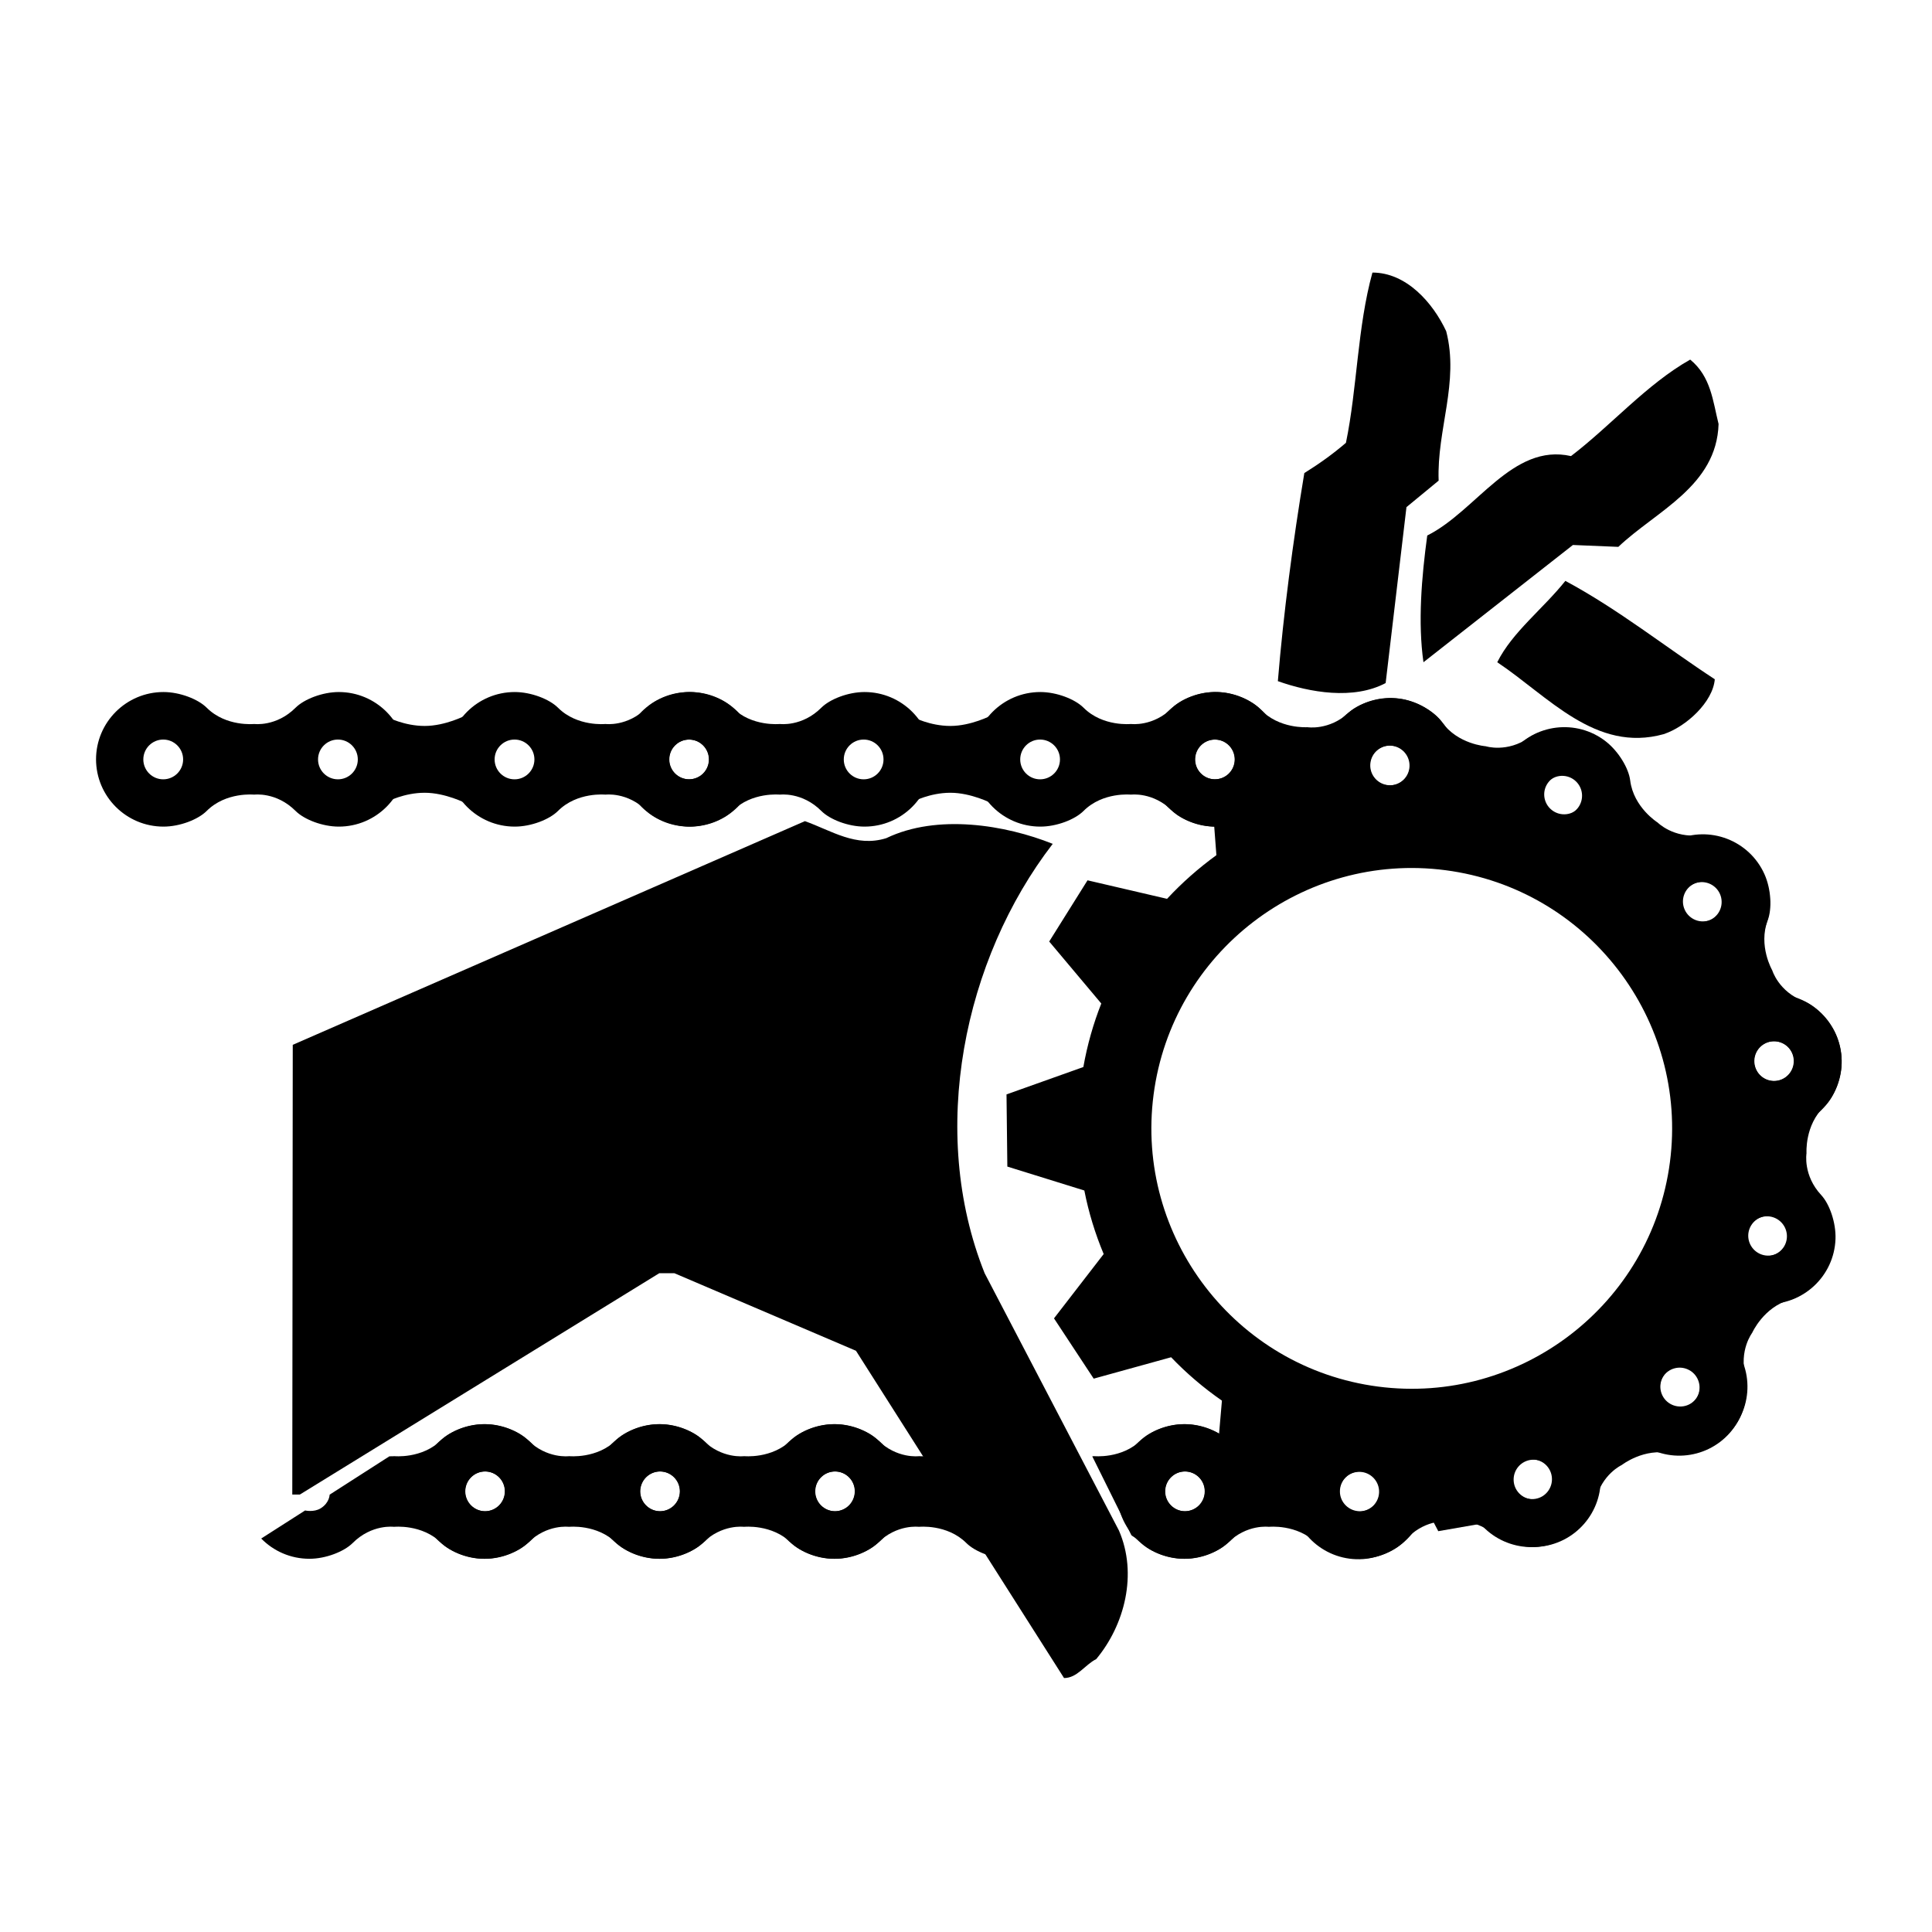<?xml version="1.0" encoding="ISO-8859-1" standalone="yes"?>
<svg height="304.014" width="304.015">
  <defs><marker id="ArrowEnd" markerHeight="3" markerUnits="strokeWidth" markerWidth="4" orient="auto" refX="0" refY="5" viewBox="0 0 10 10"><path d="M 0 0 L 10 5 L 0 10 z"/></marker><marker id="ArrowStart" markerHeight="3" markerUnits="strokeWidth" markerWidth="4" orient="auto" refX="10" refY="5" viewBox="0 0 10 10"><path d="M 10 0 L 0 5 L 10 10 z"/></marker> </defs>
  <g id="g2958" transform="matrix(1.353,0,0,1.353,-53.208,-52.193)">
    <path d="M 242.288 173.081C 242.534 170.428 242.507 167.815 242.226 165.252L 238.073 151.573C 236.87 149.26 235.429 147.088 233.8 145.069L 222.913 135.756C 220.628 134.444 218.19 133.366 215.628 132.534L 201.409 130.678C 198.796 130.827 196.245 131.229 193.784 131.877L 187.854 127.35L 180.257 130.928L 180.796 138.034C 178.73 139.538 176.804 141.229 175.058 143.112L 165.808 140.959L 161.351 148.077L 167.409 155.288C 166.48 157.635 165.78 160.1 165.323 162.674L 156.386 165.858L 156.483 174.252L 165.437 177.034C 165.937 179.588 166.698 182.057 167.687 184.424L 161.909 191.905L 166.526 198.916L 175.53 196.428C 177.319 198.299 179.3 199.987 181.44 201.475L 180.628 210.834L 188.3 214.237L 194.48 207.342C 195.808 207.663 197.151 207.916 198.534 208.104C 199.784 208.26 201.034 208.35 202.269 208.393L 206.601 216.655L 213.983 215.37L 215.46 206.225C 218.862 205.346 221.241 204.241 223.483 202.901L 234.194 193.456C 235.808 191.405 237.218 189.194 238.401 186.823L 242.292 173.084L 242.288 173.081zM 199.589 199.838C 183.034 197.67 171.323 182.44 173.491 165.881C 175.655 149.327 190.89 137.616 207.444 139.784C 224.003 141.948 235.706 157.182 233.542 173.741C 231.382 190.291 216.147 202.002 199.589 199.838" style="stroke:none; fill-rule:evenodd; fill:#000000"/>
    <path d="M 109.765 130.995C 109.765 130.995 106.464 130.643 104.218 132.893C 103.226 133.885 101.104 134.713 99.194 134.713C 94.862 134.713 91.351 131.206 91.351 126.874L 91.351 126.901C 91.351 122.573 94.862 119.061 99.194 119.061C 101.104 119.061 103.226 119.893 104.218 120.881C 106.464 123.131 109.765 122.776 109.765 122.776L 109.73 122.776C 109.73 122.776 112.312 123.131 114.562 120.881C 115.554 119.893 117.675 119.061 119.581 119.061C 123.913 119.061 127.425 122.573 127.425 126.901L 127.425 126.874C 127.425 131.206 123.913 134.713 119.581 134.713C 117.675 134.713 115.554 133.885 114.562 132.893C 112.312 130.643 109.73 130.995 109.73 130.995L 109.765 130.995zM 117.171 126.901C 117.171 128.178 118.206 129.213 119.483 129.213C 120.761 129.213 121.8 128.178 121.8 126.901C 121.8 125.624 120.761 124.588 119.483 124.588C 118.206 124.588 117.171 125.624 117.171 126.901zM 96.851 126.901C 96.851 128.178 97.89 129.213 99.167 129.213C 100.444 129.213 101.48 128.178 101.48 126.901C 101.48 125.624 100.444 124.588 99.167 124.588C 97.89 124.588 96.851 125.624 96.851 126.901" style="stroke:none; fill-rule:evenodd; fill:#000000"/>
    <path d="M 93.499 131.998C 93.499 131.998 91.128 130.776 88.722 130.776C 86.319 130.776 84.37 131.815 84.37 131.815L 84.37 121.967C 84.37 121.967 86.319 123.006 88.722 123.006C 91.128 123.006 93.464 121.788 93.464 121.788L 93.499 131.998" style="stroke:none; fill-rule:evenodd; fill:#000000"/>
    <path d="M 68.905 130.995C 68.905 130.995 65.608 130.643 63.362 132.893C 62.37 133.885 60.253 134.713 58.339 134.713C 54.011 134.713 50.495 131.206 50.495 126.874L 50.495 126.901C 50.495 122.573 54.011 119.061 58.339 119.061C 60.253 119.061 62.37 119.893 63.362 120.881C 65.608 123.131 68.905 122.776 68.905 122.776L 68.874 122.776C 68.874 122.776 71.456 123.131 73.706 120.881C 74.698 119.893 76.819 119.061 78.73 119.061C 83.058 119.061 86.569 122.573 86.569 126.901L 86.569 126.874C 86.569 131.206 83.058 134.713 78.73 134.713C 76.819 134.713 74.698 133.885 73.706 132.893C 71.456 130.643 68.874 130.995 68.874 130.995L 68.905 130.995zM 76.315 126.901C 76.315 128.178 77.354 129.213 78.628 129.213C 79.905 129.213 80.94 128.178 80.94 126.901C 80.94 125.624 79.905 124.588 78.628 124.588C 77.351 124.588 76.315 125.624 76.315 126.901zM 55.995 126.901C 55.995 128.178 57.034 129.213 58.308 129.213C 59.589 129.213 60.624 128.178 60.624 126.901C 60.624 125.627 59.589 124.588 58.308 124.588C 57.034 124.588 55.995 125.624 55.995 126.901" style="stroke:none; fill-rule:evenodd; fill:#000000"/>
    <path d="M 154.64 131.998C 154.64 131.998 152.269 130.776 149.862 130.776C 147.46 130.776 145.511 131.815 145.511 131.815L 145.511 121.967C 145.511 121.967 147.46 123.006 149.862 123.006C 152.269 123.006 154.604 121.788 154.604 121.788L 154.64 131.998" style="stroke:none; fill-rule:evenodd; fill:#000000"/>
    <path d="M 130.05 130.995C 130.05 130.995 126.753 130.643 124.507 132.893C 123.511 133.885 121.394 134.713 119.483 134.713C 115.151 134.713 111.64 131.206 111.64 126.874L 111.64 126.901C 111.64 122.573 115.151 119.061 119.483 119.061C 121.394 119.061 123.515 119.893 124.507 120.881C 126.753 123.131 130.05 122.776 130.05 122.776L 130.019 122.776C 130.019 122.776 132.601 123.131 134.851 120.881C 135.843 119.893 137.96 119.061 139.87 119.061C 144.202 119.061 147.714 122.573 147.714 126.901L 147.714 126.874C 147.714 131.206 144.202 134.713 139.87 134.713C 137.96 134.713 135.843 133.885 134.851 132.893C 132.601 130.643 130.019 130.995 130.019 130.995L 130.05 130.995zM 137.46 126.901C 137.46 128.178 138.495 129.213 139.772 129.213C 141.05 129.213 142.081 128.178 142.081 126.901C 142.081 125.624 141.05 124.588 139.772 124.588C 138.495 124.588 137.46 125.624 137.46 126.901zM 117.14 126.901C 117.14 128.178 118.175 129.213 119.452 129.213C 120.733 129.213 121.769 128.178 121.769 126.901C 121.769 125.627 120.733 124.588 119.452 124.588C 118.175 124.588 117.14 125.624 117.14 126.901" style="stroke:none; fill-rule:evenodd; fill:#000000"/>
    <path d="M 170.886 130.995C 170.886 130.995 167.589 130.643 165.343 132.893C 164.351 133.885 162.23 134.713 160.319 134.713C 155.991 134.713 152.476 131.206 152.476 126.874L 152.476 126.901C 152.476 122.573 155.991 119.061 160.319 119.061C 162.23 119.061 164.351 119.893 165.343 120.881C 167.589 123.131 170.886 122.776 170.886 122.776L 170.854 122.776C 170.854 122.776 173.437 123.131 175.687 120.881C 176.679 119.893 178.8 119.061 180.706 119.061C 185.038 119.061 188.55 122.573 188.55 126.901L 188.55 126.874C 188.55 131.206 185.038 134.713 180.706 134.713C 178.8 134.713 176.679 133.885 175.687 132.893C 173.437 130.643 170.854 130.995 170.854 130.995L 170.886 130.995zM 178.296 126.901C 178.296 128.178 179.331 129.213 180.608 129.213C 181.886 129.213 182.921 128.178 182.921 126.901C 182.921 125.624 181.886 124.588 180.608 124.588C 179.331 124.588 178.296 125.624 178.296 126.901zM 157.98 126.901C 157.98 128.178 159.015 129.213 160.288 129.213C 161.569 129.213 162.604 128.178 162.604 126.901C 162.604 125.627 161.569 124.588 160.288 124.588C 159.015 124.588 157.98 125.624 157.98 126.901" style="stroke:none; fill-rule:evenodd; fill:#000000"/>
    <path d="M 191.089 131.362C 191.089 131.362 187.804 130.897 185.48 133.065C 184.452 134.022 182.308 134.776 180.397 134.709C 176.069 134.557 172.683 130.924 172.835 126.6L 172.831 126.627C 172.983 122.299 176.616 118.913 180.944 119.065C 182.854 119.131 184.944 120.038 185.901 121.061C 188.069 123.385 191.378 123.151 191.378 123.151L 191.343 123.147C 191.343 123.147 193.913 123.588 196.237 121.42C 197.265 120.467 199.413 119.709 201.319 119.776C 205.647 119.928 209.034 123.561 208.886 127.889L 208.886 127.858C 208.733 132.186 205.104 135.573 200.776 135.42C 198.866 135.354 196.776 134.452 195.819 133.424C 193.651 131.1 191.058 131.362 191.058 131.362L 191.089 131.362zM 198.636 127.53C 198.593 128.803 199.593 129.874 200.866 129.92C 202.147 129.963 203.214 128.967 203.257 127.69C 203.3 126.413 202.304 125.342 201.026 125.295C 199.753 125.252 198.683 126.256 198.636 127.53zM 178.331 126.819C 178.284 128.096 179.284 129.166 180.558 129.209C 181.839 129.252 182.909 128.256 182.952 126.983C 182.999 125.706 181.999 124.631 180.722 124.588C 179.444 124.541 178.374 125.545 178.331 126.819" style="stroke:none; fill-rule:evenodd; fill:#000000"/>
    <path d="M 210.73 133.463C 210.73 133.463 207.542 132.545 204.937 134.37C 203.784 135.174 201.554 135.624 199.675 135.291C 195.409 134.538 192.558 130.471 193.312 126.209L 193.304 126.237C 194.058 121.971 198.128 119.124 202.39 119.874C 204.272 120.206 206.214 121.397 207.022 122.541C 208.847 125.147 212.151 125.37 212.151 125.37L 212.12 125.366C 212.12 125.366 214.604 126.163 217.206 124.338C 218.354 123.538 220.593 123.084 222.472 123.416C 226.733 124.166 229.581 128.237 228.831 132.502L 228.835 132.471C 228.085 136.737 224.015 139.584 219.753 138.834C 217.87 138.502 215.925 137.319 215.124 136.166C 213.3 133.565 210.694 133.459 210.694 133.459L 210.726 133.463L 210.73 133.463zM 218.733 130.721C 218.511 131.979 219.354 133.178 220.608 133.401C 221.87 133.624 223.065 132.784 223.288 131.522C 223.511 130.264 222.671 129.065 221.413 128.842C 220.155 128.624 218.956 129.467 218.733 130.721zM 198.726 127.194C 198.503 128.452 199.343 129.647 200.597 129.87C 201.858 130.092 203.062 129.252 203.28 127.995C 203.503 126.741 202.663 125.538 201.401 125.315C 200.144 125.092 198.944 125.936 198.726 127.194" style="stroke:none; fill-rule:evenodd; fill:#000000"/>
    <path d="M 227.065 140.721C 227.065 140.721 224.683 138.416 221.53 138.803C 220.136 138.971 217.952 138.323 216.448 137.147C 213.038 134.483 212.429 129.549 215.097 126.139L 215.077 126.163C 217.741 122.748 222.675 122.143 226.089 124.807C 227.593 125.987 228.749 127.948 228.921 129.338C 229.312 132.491 232.124 134.245 232.124 134.245L 232.101 134.225C 232.101 134.225 233.921 136.092 237.073 135.706C 238.464 135.538 240.651 136.186 242.155 137.362C 245.565 140.03 246.167 144.956 243.503 148.37L 243.519 148.346C 240.858 151.756 235.925 152.362 232.515 149.698C 231.011 148.522 229.847 146.561 229.683 145.174C 229.292 142.014 227.038 140.702 227.038 140.702L 227.069 140.721L 227.065 140.721zM 235.425 142.057C 234.636 143.065 234.819 144.514 235.819 145.303C 236.831 146.088 238.28 145.913 239.069 144.905C 239.854 143.897 239.675 142.444 238.671 141.659C 237.663 140.87 236.21 141.053 235.425 142.057zM 219.413 129.549C 218.624 130.553 218.804 132.002 219.812 132.791C 220.819 133.577 222.272 133.405 223.062 132.397C 223.843 131.393 223.667 129.94 222.659 129.147C 221.651 128.362 220.198 128.541 219.413 129.549" style="stroke:none; fill-rule:evenodd; fill:#000000"/>
    <path d="M 237.94 154.776C 237.94 154.776 236.917 151.62 233.952 150.479C 232.644 149.975 231.022 148.374 230.245 146.631C 228.483 142.674 230.261 138.038 234.218 136.28L 234.19 136.288C 238.144 134.526 242.784 136.307 244.546 140.264C 245.323 142.01 245.421 144.284 244.921 145.592C 243.784 148.561 245.444 151.428 245.444 151.428L 245.433 151.397C 245.433 151.397 246.159 153.905 249.132 155.038C 250.437 155.545 252.062 157.147 252.839 158.889C 254.601 162.842 252.815 167.479 248.858 169.241L 248.886 169.225C 244.933 170.991 240.296 169.209 238.534 165.256C 237.761 163.51 237.655 161.237 238.159 159.928C 239.296 156.959 237.929 154.741 237.929 154.741L 237.94 154.776zM 244.69 159.877C 243.526 160.397 243.003 161.76 243.519 162.924C 244.042 164.096 245.405 164.62 246.573 164.1C 247.737 163.581 248.265 162.209 247.745 161.045C 247.226 159.877 245.854 159.358 244.69 159.874L 244.69 159.877zM 236.429 141.315C 235.261 141.831 234.737 143.194 235.257 144.366C 235.78 145.534 237.144 146.057 238.312 145.541C 239.472 145.022 240.003 143.659 239.483 142.483C 238.96 141.315 237.597 140.795 236.429 141.315" style="stroke:none; fill-rule:evenodd; fill:#000000"/>
    <path d="M 241.214 172.44C 241.214 172.44 241.679 169.155 239.515 166.831C 238.558 165.803 237.8 163.655 237.866 161.748C 238.019 157.42 241.651 154.03 245.98 154.19L 245.944 154.182C 250.272 154.331 253.659 157.967 253.511 162.295C 253.444 164.206 252.538 166.291 251.515 167.252C 249.19 169.42 249.429 172.725 249.429 172.725L 249.429 172.694C 249.429 172.694 248.987 175.264 251.155 177.584C 252.104 178.612 252.866 180.768 252.8 182.67C 252.647 186.998 249.015 190.381 244.687 190.233L 244.714 190.233C 240.39 190.084 237.003 186.448 237.155 182.124C 237.222 180.213 238.124 178.124 239.151 177.17C 241.476 174.998 241.218 172.405 241.218 172.405L 241.214 172.44zM 245.046 179.987C 243.769 179.944 242.702 180.94 242.651 182.213C 242.612 183.495 243.608 184.561 244.886 184.608C 246.159 184.651 247.233 183.651 247.28 182.377C 247.323 181.1 246.319 180.03 245.046 179.987zM 245.753 159.678C 244.476 159.631 243.409 160.627 243.362 161.905C 243.323 163.186 244.315 164.256 245.597 164.303C 246.866 164.346 247.94 163.35 247.987 162.069C 248.03 160.791 247.03 159.725 245.757 159.678" style="stroke:none; fill-rule:evenodd; fill:#000000"/>
    <path d="M 235.991 189.483C 235.991 189.483 237.944 186.803 237.124 183.733C 236.761 182.377 237.101 180.124 238.054 178.475C 240.222 174.721 245.022 173.432 248.769 175.604L 248.741 175.584C 252.491 177.748 253.776 182.549 251.612 186.299C 250.655 187.956 248.878 189.37 247.522 189.737C 244.456 190.561 243.108 193.588 243.108 193.588L 243.128 193.561C 243.128 193.561 241.53 195.624 242.354 198.694C 242.71 200.045 242.374 202.307 241.417 203.956C 239.253 207.706 234.456 208.987 230.706 206.823L 230.73 206.834C 226.98 204.674 225.698 199.877 227.862 196.124C 228.819 194.471 230.597 193.049 231.948 192.694C 235.019 191.866 236.011 189.452 236.011 189.452L 235.991 189.483zM 235.831 197.948C 234.726 197.307 233.315 197.69 232.675 198.788C 232.038 199.901 232.417 201.311 233.522 201.952C 234.628 202.584 236.042 202.209 236.683 201.108C 237.319 199.998 236.937 198.584 235.831 197.944L 235.831 197.948zM 245.991 180.346C 244.89 179.706 243.476 180.084 242.835 181.194C 242.198 182.303 242.573 183.717 243.679 184.358C 244.78 184.991 246.194 184.616 246.843 183.506C 247.48 182.401 247.097 180.987 245.991 180.346" style="stroke:none; fill-rule:evenodd; fill:#000000"/>
    <path d="M 223.589 201.987C 223.589 201.987 226.569 200.538 227.284 197.444C 227.601 196.081 228.96 194.248 230.573 193.237C 234.253 190.944 239.093 192.057 241.382 195.733L 241.37 195.702C 243.663 199.374 242.546 204.213 238.874 206.51C 237.253 207.526 235.015 207.94 233.647 207.627C 230.55 206.916 227.944 208.959 227.944 208.959L 227.972 208.944C 227.972 208.944 225.593 210.01 224.882 213.112C 224.562 214.471 223.198 216.307 221.581 217.319C 217.909 219.612 213.073 218.491 210.776 214.819L 210.792 214.842C 208.499 211.17 209.616 206.334 213.288 204.038C 214.909 203.026 217.147 202.608 218.507 202.924C 221.612 203.639 223.62 201.971 223.62 201.971L 223.589 201.987zM 219.472 209.385C 218.796 208.303 217.366 207.979 216.288 208.647C 215.202 209.331 214.878 210.752 215.55 211.838C 216.23 212.92 217.655 213.248 218.737 212.581C 219.823 211.897 220.147 210.471 219.472 209.385zM 236.706 198.62C 236.03 197.538 234.604 197.206 233.522 197.881C 232.437 198.561 232.104 199.987 232.78 201.073C 233.456 202.151 234.882 202.483 235.972 201.807C 237.054 201.127 237.378 199.702 236.702 198.616" style="stroke:none; fill-rule:evenodd; fill:#000000"/>
    <path d="M 206.819 207.303C 206.819 207.303 210.136 207.428 212.218 205.03C 213.14 203.975 215.198 202.995 217.097 202.858C 221.421 202.561 225.171 205.819 225.468 210.139L 225.472 210.108C 225.772 214.424 222.519 218.174 218.194 218.479C 216.284 218.612 214.116 217.928 213.054 217.01C 210.655 214.928 207.397 215.506 207.397 215.506L 207.429 215.506C 207.429 215.506 204.827 215.334 202.741 217.733C 201.819 218.788 199.757 219.772 197.854 219.901C 193.534 220.202 189.788 216.944 189.487 212.62L 189.491 212.647C 189.187 208.331 192.444 204.584 196.765 204.284C 198.671 204.151 200.843 204.827 201.894 205.748C 204.3 207.834 206.854 207.307 206.854 207.307L 206.819 207.303zM 199.714 211.905C 199.624 210.631 198.519 209.674 197.253 209.76C 195.972 209.854 195.019 210.956 195.101 212.233C 195.19 213.502 196.296 214.463 197.565 214.381C 198.843 214.288 199.8 213.178 199.714 211.905zM 219.983 210.491C 219.897 209.217 218.796 208.256 217.519 208.346C 216.241 208.436 215.28 209.538 215.37 210.815C 215.456 212.084 216.562 213.045 217.843 212.963C 219.116 212.874 220.073 211.764 219.987 210.491" style="stroke:none; fill-rule:evenodd; fill:#000000"/>
    <path d="M 186.878 207.928C 186.878 207.928 190.175 208.284 192.421 206.034C 193.413 205.045 195.534 204.213 197.44 204.209C 201.772 204.213 205.288 207.721 205.28 212.053L 205.288 212.022C 205.288 216.35 201.776 219.866 197.444 219.866C 195.53 219.866 193.417 219.034 192.421 218.041C 190.171 215.795 186.878 216.151 186.878 216.151L 186.909 216.151C 186.909 216.151 184.327 215.795 182.081 218.045C 181.085 219.03 178.96 219.87 177.054 219.866C 172.726 219.866 169.214 216.354 169.218 212.022L 169.218 212.049C 169.214 207.721 172.73 204.209 177.058 204.213C 178.968 204.209 181.089 205.038 182.073 206.03C 184.327 208.28 186.913 207.932 186.913 207.932L 186.878 207.928zM 179.468 212.022C 179.468 210.745 178.433 209.713 177.159 209.709C 175.878 209.713 174.851 210.745 174.843 212.026C 174.847 213.299 175.882 214.338 177.151 214.342C 178.437 214.338 179.468 213.299 179.468 212.022zM 199.788 212.026C 199.788 210.745 198.757 209.713 197.48 209.709C 196.198 209.713 195.163 210.745 195.159 212.026C 195.159 213.299 196.194 214.331 197.48 214.338C 198.757 214.334 199.784 213.299 199.788 212.026" style="stroke:none; fill-rule:evenodd; fill:#000000"/>
    <path d="M 166.358 207.948C 166.491 207.944 166.562 207.932 166.562 207.932L 166.526 207.928C 166.526 207.928 169.823 208.284 172.069 206.034C 173.062 205.045 175.187 204.213 177.089 204.209C 181.425 204.213 184.937 207.721 184.933 212.053L 184.94 212.022C 184.937 216.35 181.429 219.866 177.097 219.866C 175.183 219.866 173.065 219.034 172.069 218.041C 171.722 217.694 171.347 217.409 170.964 217.174C 170.913 217.143 170.944 217.127 170.897 217.1L 166.358 207.948zM 159.116 212.022C 159.116 210.745 158.081 209.713 156.808 209.709C 155.526 209.713 154.499 210.745 154.491 212.026C 154.495 213.299 155.53 214.338 156.8 214.342C 158.085 214.338 159.112 213.299 159.116 212.022zM 179.437 212.026C 179.44 210.745 178.405 209.713 177.128 209.709C 175.847 209.713 174.812 210.745 174.812 212.026C 174.808 213.299 175.843 214.331 177.128 214.338C 178.405 214.334 179.437 213.299 179.437 212.026" style="stroke:none; fill-rule:evenodd; fill:#000000"/>
    <path d="M 146.179 207.928C 146.179 207.928 149.476 208.284 151.722 206.034C 152.714 205.045 154.835 204.213 156.737 204.209C 161.073 204.213 164.589 207.721 164.581 212.053L 164.589 212.022C 164.589 216.35 161.077 219.866 156.745 219.866C 154.831 219.866 152.718 219.034 151.722 218.041C 149.472 215.795 146.179 216.151 146.179 216.151L 146.21 216.151C 146.21 216.151 143.628 215.795 141.382 218.045C 140.386 219.03 138.261 219.87 136.354 219.866C 132.022 219.866 128.515 216.354 128.515 212.022L 128.515 212.049C 128.515 207.721 132.026 204.209 136.358 204.213C 138.265 204.209 140.386 205.038 141.374 206.03C 143.628 208.28 146.214 207.932 146.214 207.932L 146.179 207.928zM 138.765 212.022C 138.769 210.745 137.73 209.713 136.46 209.709C 135.175 209.713 134.147 210.745 134.144 212.026C 134.144 213.299 135.179 214.338 136.452 214.342C 137.733 214.338 138.765 213.299 138.765 212.022" style="stroke:none; fill-rule:evenodd; fill:#000000"/>
    <path d="M 125.827 207.928C 125.827 207.928 129.124 208.284 131.37 206.034C 132.362 205.045 134.487 204.213 136.39 204.209C 140.722 204.213 144.237 207.721 144.23 212.053L 144.241 212.022C 144.237 216.35 140.73 219.866 136.397 219.866C 134.483 219.866 132.366 219.034 131.37 218.041C 129.12 215.795 125.827 216.151 125.827 216.151L 125.862 216.151C 125.862 216.151 123.276 215.795 121.03 218.045C 120.038 219.03 117.909 219.87 116.007 219.866C 111.675 219.866 108.163 216.354 108.167 212.022L 108.167 212.049C 108.163 207.721 111.679 204.209 116.007 204.213C 117.917 204.209 120.038 205.038 121.022 206.03C 123.276 208.28 125.862 207.932 125.862 207.932L 125.827 207.928zM 118.417 212.022C 118.417 210.745 117.382 209.713 116.108 209.709C 114.827 209.713 113.8 210.745 113.792 212.026C 113.796 213.299 114.831 214.338 116.101 214.342C 117.386 214.338 118.413 213.299 118.417 212.022zM 138.737 212.026C 138.741 210.745 137.706 209.713 136.429 209.709C 135.147 209.713 134.112 210.745 134.108 212.026C 134.108 213.299 135.144 214.331 136.429 214.338C 137.702 214.334 138.733 213.299 138.737 212.026" style="stroke:none; fill-rule:evenodd; fill:#000000"/>
    <path d="M 105.476 207.928C 105.476 207.928 108.776 208.284 111.022 206.034C 112.015 205.045 114.136 204.213 116.038 204.209C 120.374 204.213 123.89 207.721 123.882 212.053L 123.89 212.022C 123.89 216.35 120.378 219.866 116.046 219.866C 114.132 219.866 112.019 219.034 111.019 218.041C 108.772 215.795 105.48 216.151 105.48 216.151L 105.511 216.151C 105.511 216.151 102.929 215.795 100.683 218.045C 99.687 219.03 97.562 219.87 95.655 219.866C 91.323 219.866 87.815 216.354 87.815 212.022L 87.815 212.049C 87.812 207.721 91.327 204.209 95.655 204.213C 97.565 204.209 99.687 205.038 100.675 206.03C 102.925 208.28 105.515 207.932 105.515 207.932L 105.476 207.928zM 98.065 212.022C 98.065 210.745 97.03 209.713 95.761 209.709C 94.476 209.713 93.448 210.745 93.44 212.026C 93.444 213.299 94.48 214.338 95.753 214.342C 97.034 214.338 98.065 213.299 98.065 212.022zM 118.39 212.026C 118.39 210.745 117.358 209.713 116.077 209.709C 114.8 209.713 113.765 210.745 113.761 212.026C 113.761 213.299 114.796 214.331 116.077 214.338C 117.354 214.334 118.386 213.299 118.39 212.026" style="stroke:none; fill-rule:evenodd; fill:#000000"/>
    <path d="M 74.808 214.248C 74.808 214.248 75.839 214.483 76.62 213.998C 77.655 213.358 77.663 212.409 77.663 212.409L 84.616 207.948C 84.96 207.959 85.163 207.932 85.163 207.932L 85.128 207.928C 85.128 207.928 88.425 208.284 90.671 206.034C 91.663 205.045 93.788 204.213 95.69 204.209C 100.022 204.213 103.538 207.721 103.534 212.053L 103.542 212.022C 103.538 216.35 100.03 219.866 95.698 219.866C 93.784 219.866 91.671 219.034 90.671 218.041C 88.425 215.795 85.132 216.151 85.132 216.151L 85.163 216.151C 85.163 216.151 82.577 215.795 80.331 218.045C 79.339 219.03 77.21 219.87 75.304 219.866C 73.112 219.866 71.128 218.963 69.706 217.51L 74.808 214.248zM 98.038 212.026C 98.038 210.745 97.007 209.713 95.73 209.709C 94.448 209.713 93.413 210.745 93.409 212.026C 93.409 213.299 94.444 214.331 95.73 214.338C 97.007 214.334 98.034 213.299 98.038 212.026" style="stroke:none; fill-rule:evenodd; fill:#000000"/>
    <path d="M 207.522 77.096C 209.062 83.038 206.421 88.538 206.644 94.475L 202.901 97.557L 200.48 118.018C 196.741 119.998 191.683 119.12 187.944 117.795C 188.601 109.877 189.702 101.518 191.022 93.596C 192.78 92.498 194.323 91.397 195.862 90.077C 197.183 83.698 197.183 76.655 198.944 70.276C 202.901 70.276 205.98 73.795 207.522 77.096" style="stroke:none; fill-rule:evenodd; fill:#000000"/>
    <path d="M 239.202 87.877C 238.98 95.135 231.94 97.998 227.542 102.178L 222.261 101.959L 204.878 115.596C 204.218 110.979 204.659 105.698 205.319 100.858C 211.038 97.998 215.218 90.077 222.038 91.62C 226.659 88.096 230.839 83.256 235.901 80.397C 238.319 82.377 238.538 85.237 239.198 87.877" style="stroke:none; fill-rule:evenodd; fill:#000000"/>
    <path d="M 238.761 117.577C 238.542 120.217 235.46 123.077 232.819 123.959C 224.901 126.159 219.401 119.557 213.46 115.596C 215.222 112.077 218.741 109.436 221.382 106.135C 227.542 109.436 233.042 113.838 238.761 117.577" style="stroke:none; fill-rule:evenodd; fill:#000000"/>
    <path d="M 142.401 136.057C 148.343 133.198 156.261 134.518 161.761 136.717C 151.421 150.135 147.241 170.159 153.843 186.655L 169.46 216.577C 171.659 221.635 170.12 227.577 166.819 231.534C 165.499 232.198 164.62 233.737 163.077 233.737L 138.878 195.674L 117.761 186.655L 115.999 186.655L 74.198 212.397L 73.319 212.397L 73.374 160.092L 132.94 134.077C 136.019 135.174 138.878 137.159 142.401 136.057" style="stroke:none; fill-rule:evenodd; fill:#000000"/>
    <path d="M 29.62 265.393L 2.62 265.393" style="stroke:#000000; stroke-width:0.5; fill:none"/>
    <path d="M 38.62 274.393L 38.62 301.393" style="stroke:#000000; stroke-width:0.5; fill:none"/>
    <path d="M 29.62 38.62L 2.62 38.62" style="stroke:#000000; stroke-width:0.5; fill:none"/>
    <path d="M 38.62 29.62L 38.62 2.62" style="stroke:#000000; stroke-width:0.5; fill:none"/>
    <path d="M 274.394 38.62L 301.394 38.62" style="stroke:#000000; stroke-width:0.5; fill:none"/>
    <path d="M 265.394 29.62L 265.394 2.62" style="stroke:#000000; stroke-width:0.5; fill:none"/>
    <path d="M 274.394 265.393L 301.394 265.393" style="stroke:#000000; stroke-width:0.5; fill:none"/>
    <path d="M 265.394 274.393L 265.394 301.393" style="stroke:#000000; stroke-width:0.5; fill:none"/>
  </g>
</svg>
